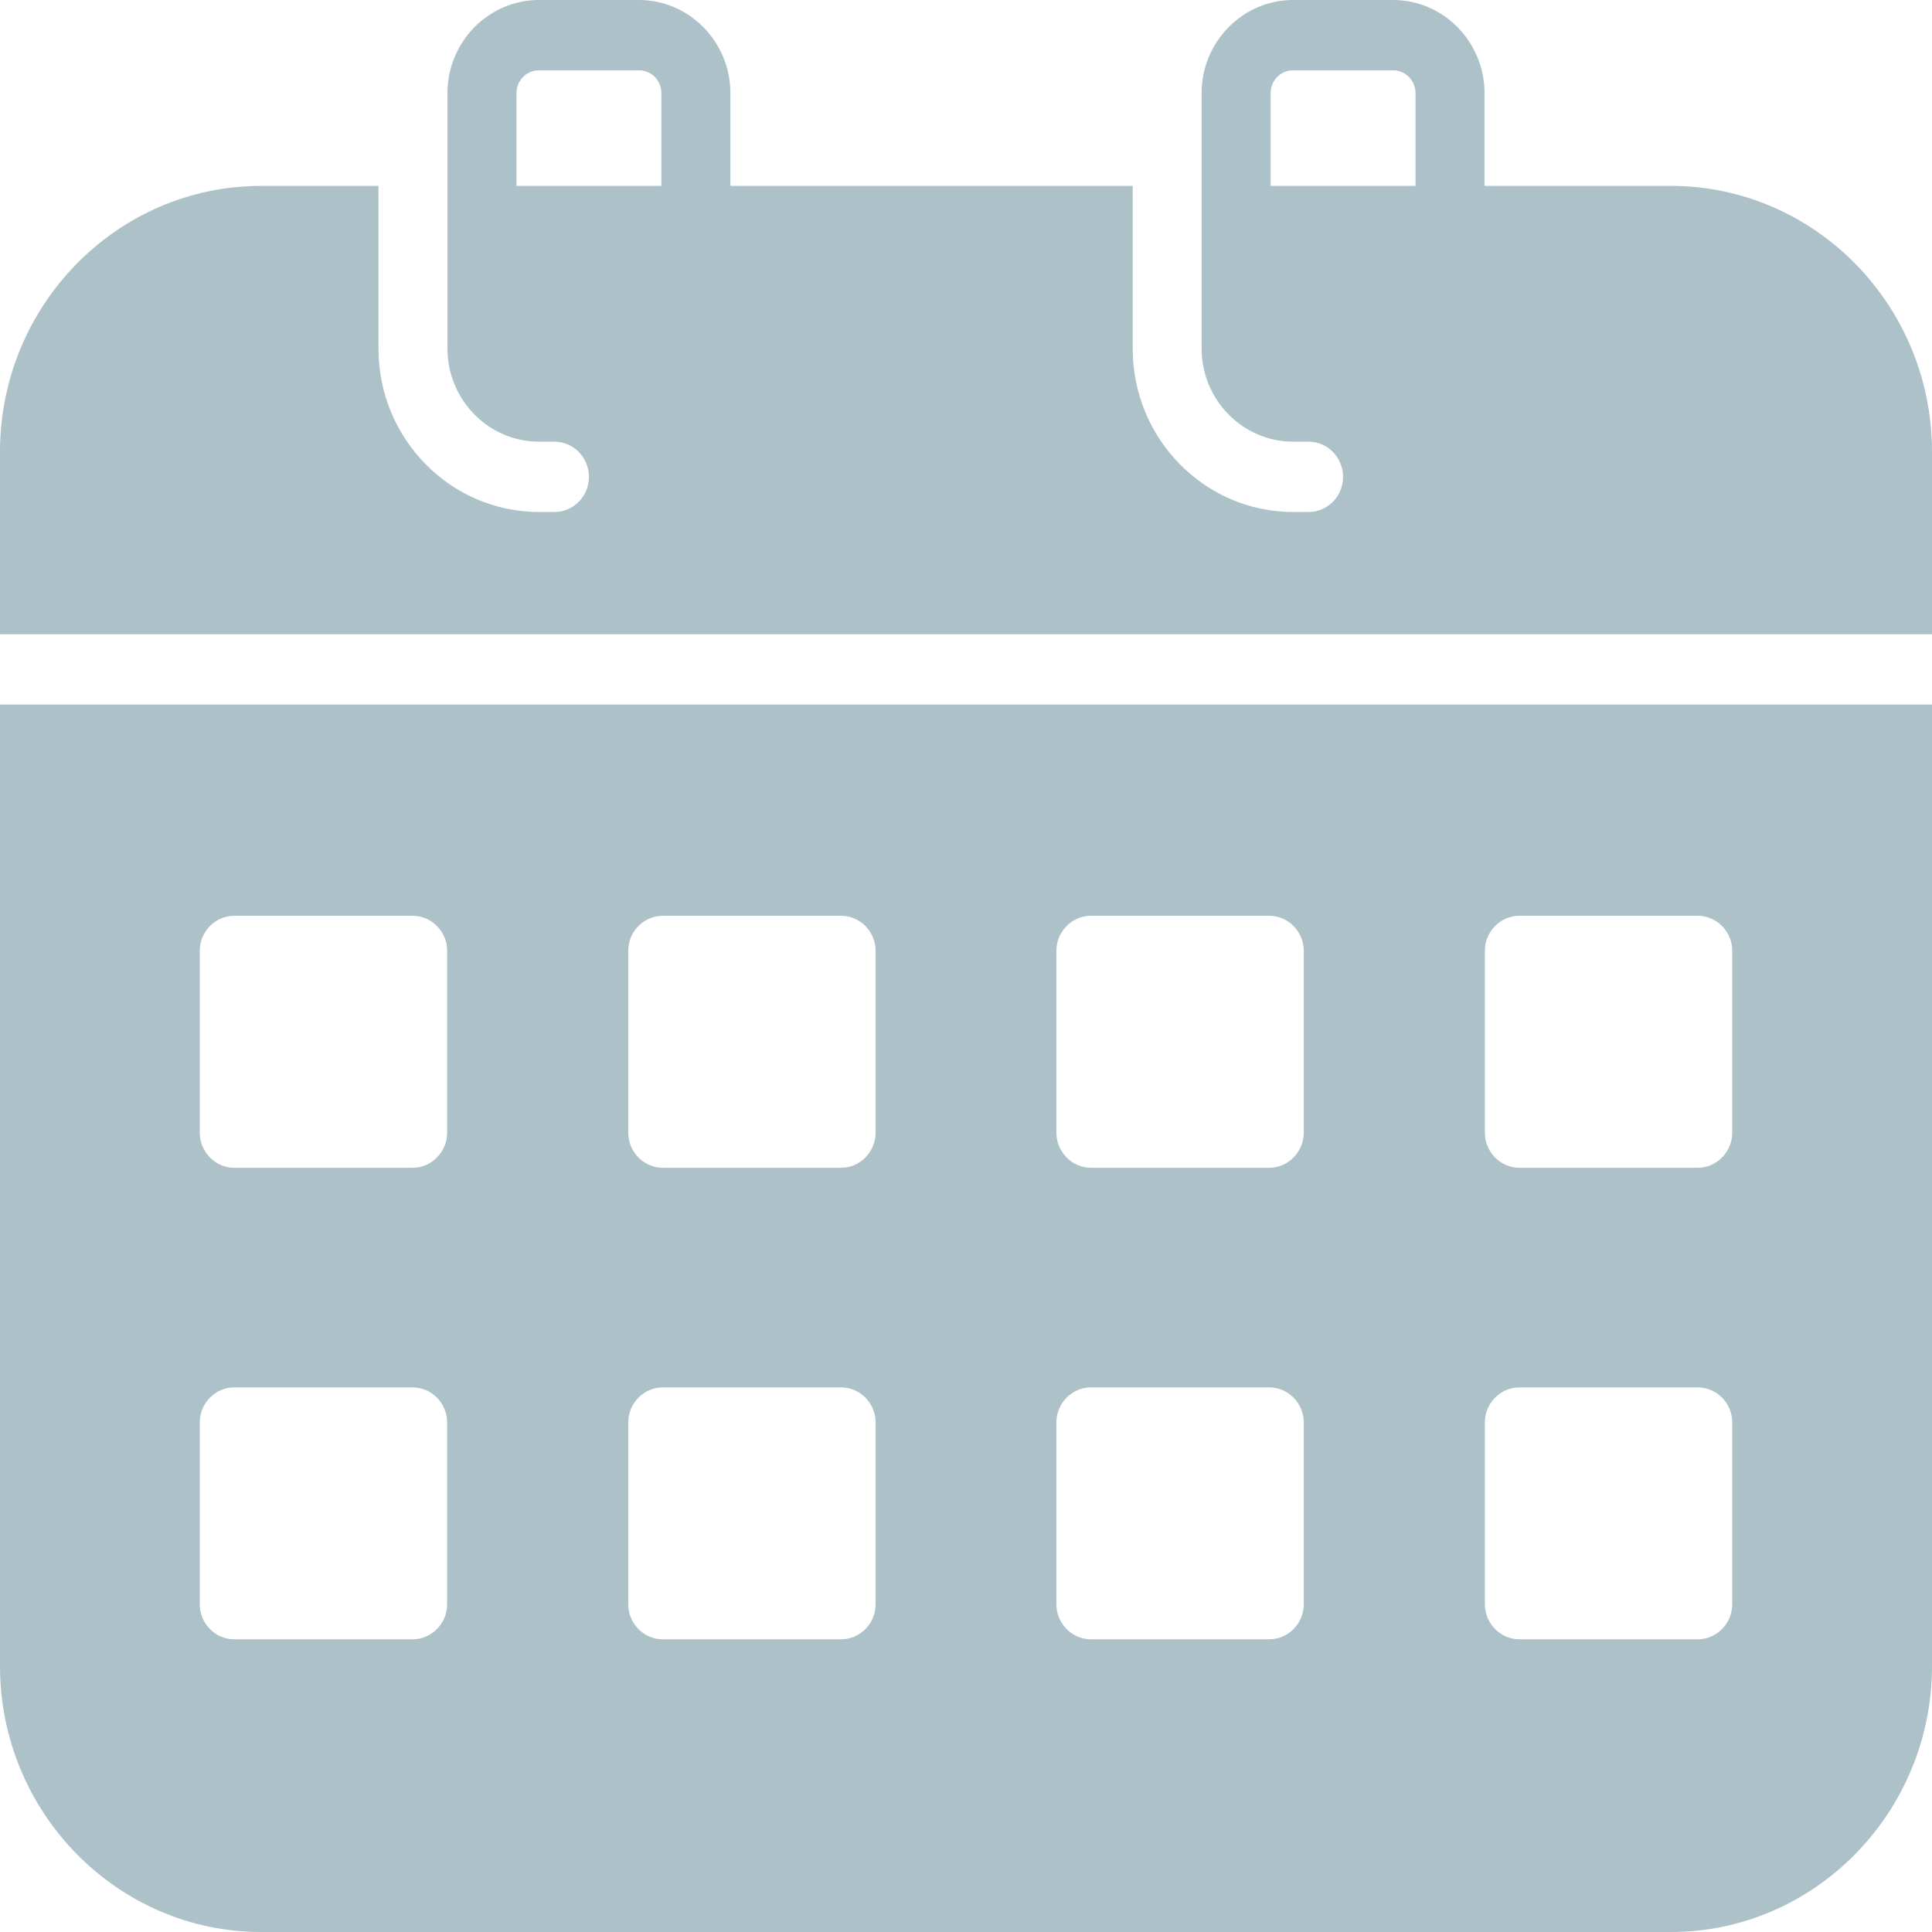 <svg width="18" height="18" viewBox="0 0 18 18" fill="none" xmlns="http://www.w3.org/2000/svg">
<g id="Group 313">
<path id="Vector" d="M15.567 1.732H13.831V0.868C13.831 0.39 13.448 0 12.979 0H12.047C11.579 0 11.195 0.39 11.195 0.868V3.248C11.195 3.725 11.579 4.115 12.047 4.115H12.192C12.369 4.115 12.513 4.262 12.513 4.443C12.513 4.624 12.369 4.77 12.192 4.77H12.047C11.224 4.77 10.553 4.089 10.553 3.248V1.732H6.805V0.868C6.805 0.39 6.421 3.27836e-06 5.953 3.27836e-06H5.021C4.552 3.27836e-06 4.169 0.39 4.169 0.868V3.248C4.169 3.725 4.552 4.115 5.021 4.115H5.165C5.343 4.115 5.487 4.262 5.487 4.443C5.487 4.624 5.343 4.77 5.165 4.77H5.021C4.198 4.77 3.526 4.089 3.526 3.248V1.732H2.433C1.093 1.732 0 2.842 0 4.21V5.909H18V4.21C18 2.842 16.907 1.732 15.567 1.732ZM6.162 1.732H4.812V0.868C4.812 0.75 4.905 0.655 5.021 0.655H5.953C6.069 0.655 6.162 0.75 6.162 0.868L6.162 1.732ZM13.188 1.732H11.838V0.868C11.838 0.75 11.931 0.655 12.047 0.655H12.979C13.095 0.655 13.188 0.75 13.188 0.868L13.188 1.732Z" fill="#ADC1C8"/>
<path id="Vector_2" d="M0.643 6.564H0V15.522C0 16.887 1.093 18 2.433 18H15.567C16.907 18 18 16.887 18 15.522V6.564H0.643ZM4.166 14.946C4.166 15.126 4.021 15.273 3.844 15.273H2.182C2.006 15.273 1.861 15.126 1.861 14.946V13.253C1.861 13.073 2.006 12.926 2.182 12.926H3.844C4.021 12.926 4.166 13.073 4.166 13.253V14.946ZM4.166 10.552C4.166 10.732 4.021 10.88 3.844 10.88H2.182C2.006 10.88 1.861 10.732 1.861 10.552V8.859C1.861 8.679 2.006 8.532 2.182 8.532H3.844C4.021 8.532 4.166 8.679 4.166 8.859V10.552ZM8.158 14.946C8.158 15.126 8.013 15.273 7.836 15.273H6.175C5.998 15.273 5.853 15.126 5.853 14.946V13.253C5.853 13.073 5.998 12.926 6.175 12.926H7.836C8.013 12.926 8.158 13.073 8.158 13.253V14.946ZM8.158 10.552C8.158 10.732 8.013 10.88 7.836 10.88H6.175C5.998 10.88 5.853 10.732 5.853 10.552V8.859C5.853 8.679 5.998 8.532 6.175 8.532H7.836C8.013 8.532 8.158 8.679 8.158 8.859V10.552ZM12.147 14.946C12.147 15.126 12.002 15.273 11.825 15.273H10.164C9.987 15.273 9.842 15.126 9.842 14.946V13.253C9.842 13.073 9.987 12.926 10.164 12.926H11.825C12.002 12.926 12.147 13.073 12.147 13.253V14.946ZM12.147 10.552C12.147 10.732 12.002 10.88 11.825 10.88H10.164C9.987 10.88 9.842 10.732 9.842 10.552V8.859C9.842 8.679 9.987 8.532 10.164 8.532H11.825C12.002 8.532 12.147 8.679 12.147 8.859V10.552ZM16.139 14.946C16.139 15.126 15.994 15.273 15.818 15.273H14.156C13.979 15.273 13.834 15.126 13.834 14.946V13.253C13.834 13.073 13.979 12.926 14.156 12.926H15.818C15.994 12.926 16.139 13.073 16.139 13.253V14.946ZM16.139 10.552C16.139 10.732 15.994 10.88 15.818 10.88H14.156C13.979 10.88 13.834 10.732 13.834 10.552V8.859C13.834 8.679 13.979 8.532 14.156 8.532H15.818C15.994 8.532 16.139 8.679 16.139 8.859V10.552Z" fill="#ADC1C8"/>
</g>
</svg>
